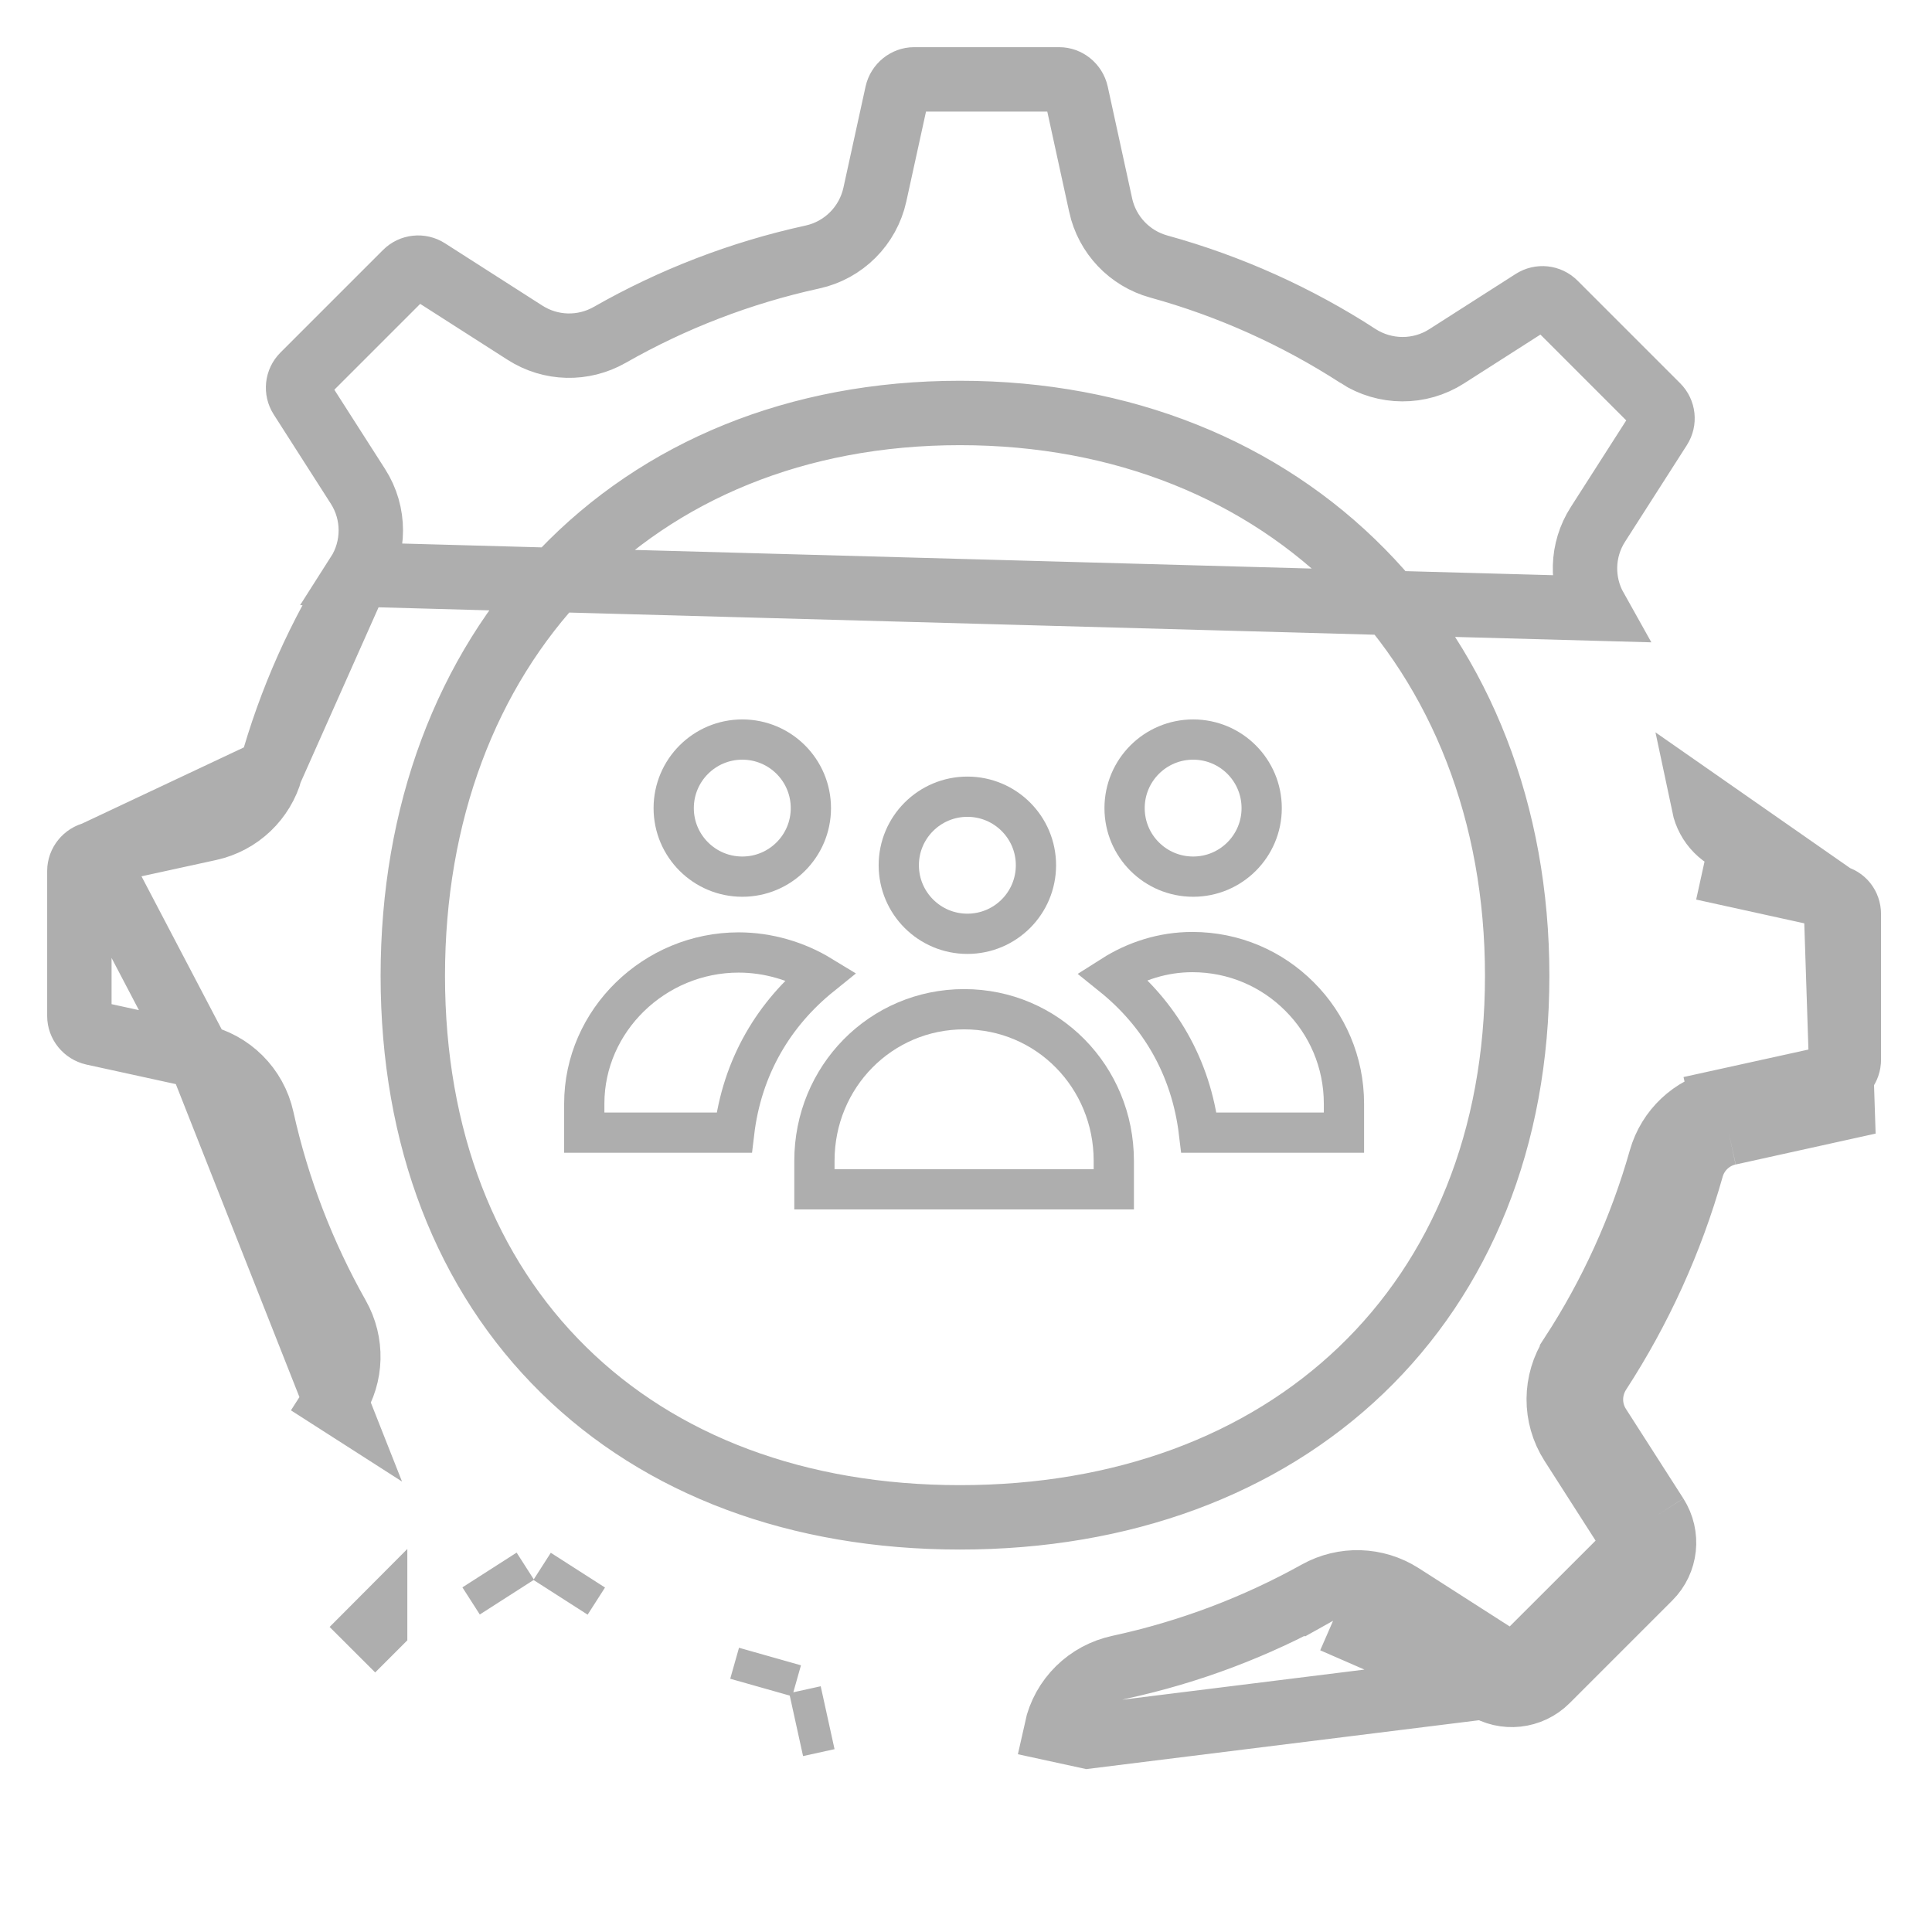 <svg width="24" height="24" viewBox="0 0 24 24" fill="none" xmlns="http://www.w3.org/2000/svg">
<path d="M22.803 11.146L22.803 11.146L21.547 10.87L21.547 10.87L21.633 10.479C21.396 10.427 21.214 10.241 21.164 10.003L22.803 11.146ZM22.803 11.146C22.897 11.166 22.967 11.249 22.967 11.357V11.358V13.161C22.967 13.27 22.896 13.352 22.803 13.373L22.803 13.373L21.39 13.684L21.476 14.075M22.803 11.146L22.889 13.763L21.476 14.075M21.476 14.075L21.39 13.684L21.39 13.684C21.024 13.764 20.733 14.039 20.631 14.399L20.631 14.399C20.384 15.27 20.01 16.087 19.528 16.828L19.528 16.829C19.311 17.162 19.307 17.593 19.523 17.931L19.523 17.931L20.237 19.046M21.476 14.075C21.254 14.123 21.077 14.29 21.015 14.508C20.758 15.418 20.367 16.272 19.864 17.046C19.732 17.25 19.729 17.511 19.86 17.716L20.574 18.83M20.574 18.83L20.237 19.046M20.574 18.83L20.237 19.046L20.237 19.046M20.574 18.83C20.73 19.075 20.696 19.395 20.491 19.599M20.237 19.046C20.292 19.132 20.28 19.244 20.208 19.317L20.491 19.599M20.491 19.599L20.208 19.317L18.933 20.591L19.216 20.874M20.491 19.599L19.216 20.874M19.216 20.874C19.011 21.079 18.691 21.114 18.447 20.957M19.216 20.874L18.933 20.591C18.861 20.663 18.748 20.676 18.663 20.621L18.663 20.621L17.408 19.817L17.408 19.817C17.092 19.615 16.692 19.603 16.365 19.785M18.447 20.957L13.512 21.571L13.121 21.486C13.207 21.093 13.515 20.795 13.902 20.712L13.902 20.712C14.777 20.523 15.605 20.208 16.365 19.785M18.447 20.957L17.192 20.154C17.001 20.031 16.758 20.024 16.56 20.134M18.447 20.957L16.56 20.134M16.365 19.785L16.56 20.134M16.365 19.785C16.365 19.785 16.365 19.785 16.365 19.785L16.56 20.134M3.364 9.569L3.364 9.569C3.264 9.932 2.971 10.211 2.602 10.292L2.602 10.292L1.16 10.607L3.364 9.569ZM3.364 9.569C3.604 8.698 3.971 7.88 4.446 7.137L3.364 9.569ZM2.478 13.122L2.479 13.123C2.866 13.207 3.169 13.51 3.254 13.897M2.478 13.122L4.167 17.399L3.83 17.183L4.167 17.399C4.371 17.081 4.38 16.678 4.195 16.351C3.768 15.594 3.447 14.769 3.254 13.897M2.478 13.122L1.16 12.834C1.057 12.811 0.986 12.72 0.986 12.622V10.819C0.986 10.721 1.057 10.63 1.16 10.607L2.478 13.122ZM3.254 13.897L2.864 13.983L3.254 13.897C3.254 13.897 3.254 13.897 3.254 13.897ZM9.565 20.578C9.565 20.578 9.565 20.578 9.565 20.578L9.456 20.963L9.565 20.578ZM6.963 19.842L7.179 19.505L7.179 19.505L6.963 19.842ZM9.89 21.424L10.281 21.338L9.89 21.424ZM19.85 6.514C19.647 6.83 19.636 7.232 19.82 7.56L4.446 7.137C4.659 6.804 4.661 6.376 4.446 6.041L3.737 4.933C3.737 4.933 3.737 4.933 3.737 4.933C3.682 4.847 3.694 4.735 3.766 4.663L3.766 4.663L5.041 3.388C5.041 3.388 5.041 3.388 5.041 3.388C5.113 3.316 5.226 3.304 5.312 3.359L6.523 4.134L6.523 4.134C6.842 4.338 7.246 4.347 7.574 4.16L7.574 4.16C8.349 3.718 9.195 3.389 10.091 3.193C10.479 3.109 10.783 2.805 10.868 2.417L11.143 1.161L11.143 1.161C11.166 1.057 11.258 0.986 11.355 0.986H13.158C13.255 0.986 13.347 1.057 13.37 1.161C13.37 1.161 13.37 1.161 13.37 1.161L13.673 2.549L13.673 2.55C13.754 2.918 14.032 3.211 14.395 3.311C15.283 3.556 16.115 3.934 16.87 4.422L16.87 4.423C17.204 4.638 17.634 4.642 17.971 4.426L17.971 4.426L19.044 3.74C19.13 3.685 19.242 3.697 19.314 3.769C19.314 3.769 19.314 3.769 19.314 3.769L20.589 5.044L20.589 5.044C20.661 5.116 20.673 5.228 20.618 5.314L20.618 5.314L19.85 6.514ZM4.66 20.21L4.378 20.493L4.66 20.211L4.66 20.21ZM6.297 19.84L6.081 19.503L6.081 19.503L6.297 19.84ZM5.128 12.122C5.128 14.141 5.794 15.831 7 17.017C8.204 18.203 9.91 18.849 11.925 18.849C13.94 18.849 15.675 18.203 16.909 17.021C18.145 15.837 18.847 14.146 18.847 12.122C18.847 10.1 18.147 8.347 16.917 7.099C15.687 5.85 13.951 5.13 11.925 5.13C9.898 5.13 8.191 5.851 6.991 7.103C5.793 8.353 5.128 10.105 5.128 12.122Z" stroke="#AEAEAE" stroke-width="0.8"/>
<path d="M10.073 10.039C10.073 10.509 9.692 10.89 9.221 10.89C8.751 10.89 8.369 10.509 8.369 10.039C8.369 9.568 8.751 9.187 9.221 9.187C9.692 9.187 10.073 9.568 10.073 10.039Z" stroke="#AEAEAE" stroke-width="0.5"/>
<path d="M15.673 10.039C15.673 10.509 15.292 10.89 14.822 10.89C14.351 10.89 13.97 10.509 13.97 10.039C13.97 9.568 14.351 9.187 14.822 9.187C15.292 9.187 15.673 9.568 15.673 10.039Z" stroke="#AEAEAE" stroke-width="0.5"/>
<path d="M12.869 10.748C12.869 11.219 12.488 11.6 12.017 11.6C11.547 11.6 11.165 11.219 11.165 10.748C11.165 10.278 11.547 9.897 12.017 9.897C12.488 9.897 12.869 10.278 12.869 10.748Z" stroke="#AEAEAE" stroke-width="0.5"/>
<path d="M10.117 14.42C10.117 13.377 10.94 12.537 11.977 12.537C13.013 12.537 13.836 13.377 13.836 14.42V14.774H10.117V14.42Z" stroke="#AEAEAE" stroke-width="0.5"/>
<path d="M9.176 11.832C9.542 11.832 9.902 11.94 10.199 12.121C9.62 12.588 9.218 13.246 9.12 14.07H7.258V13.71C7.258 12.677 8.13 11.832 9.176 11.832Z" stroke="#AEAEAE" stroke-width="0.5"/>
<path d="M16.143 12.379L16.144 12.38C16.484 12.719 16.695 13.19 16.695 13.71V14.07H14.894C14.795 13.245 14.395 12.588 13.816 12.122C14.107 11.937 14.448 11.827 14.812 11.827C15.333 11.827 15.802 12.037 16.143 12.379Z" stroke="#AEAEAE" stroke-width="0.5"/>
</svg>
